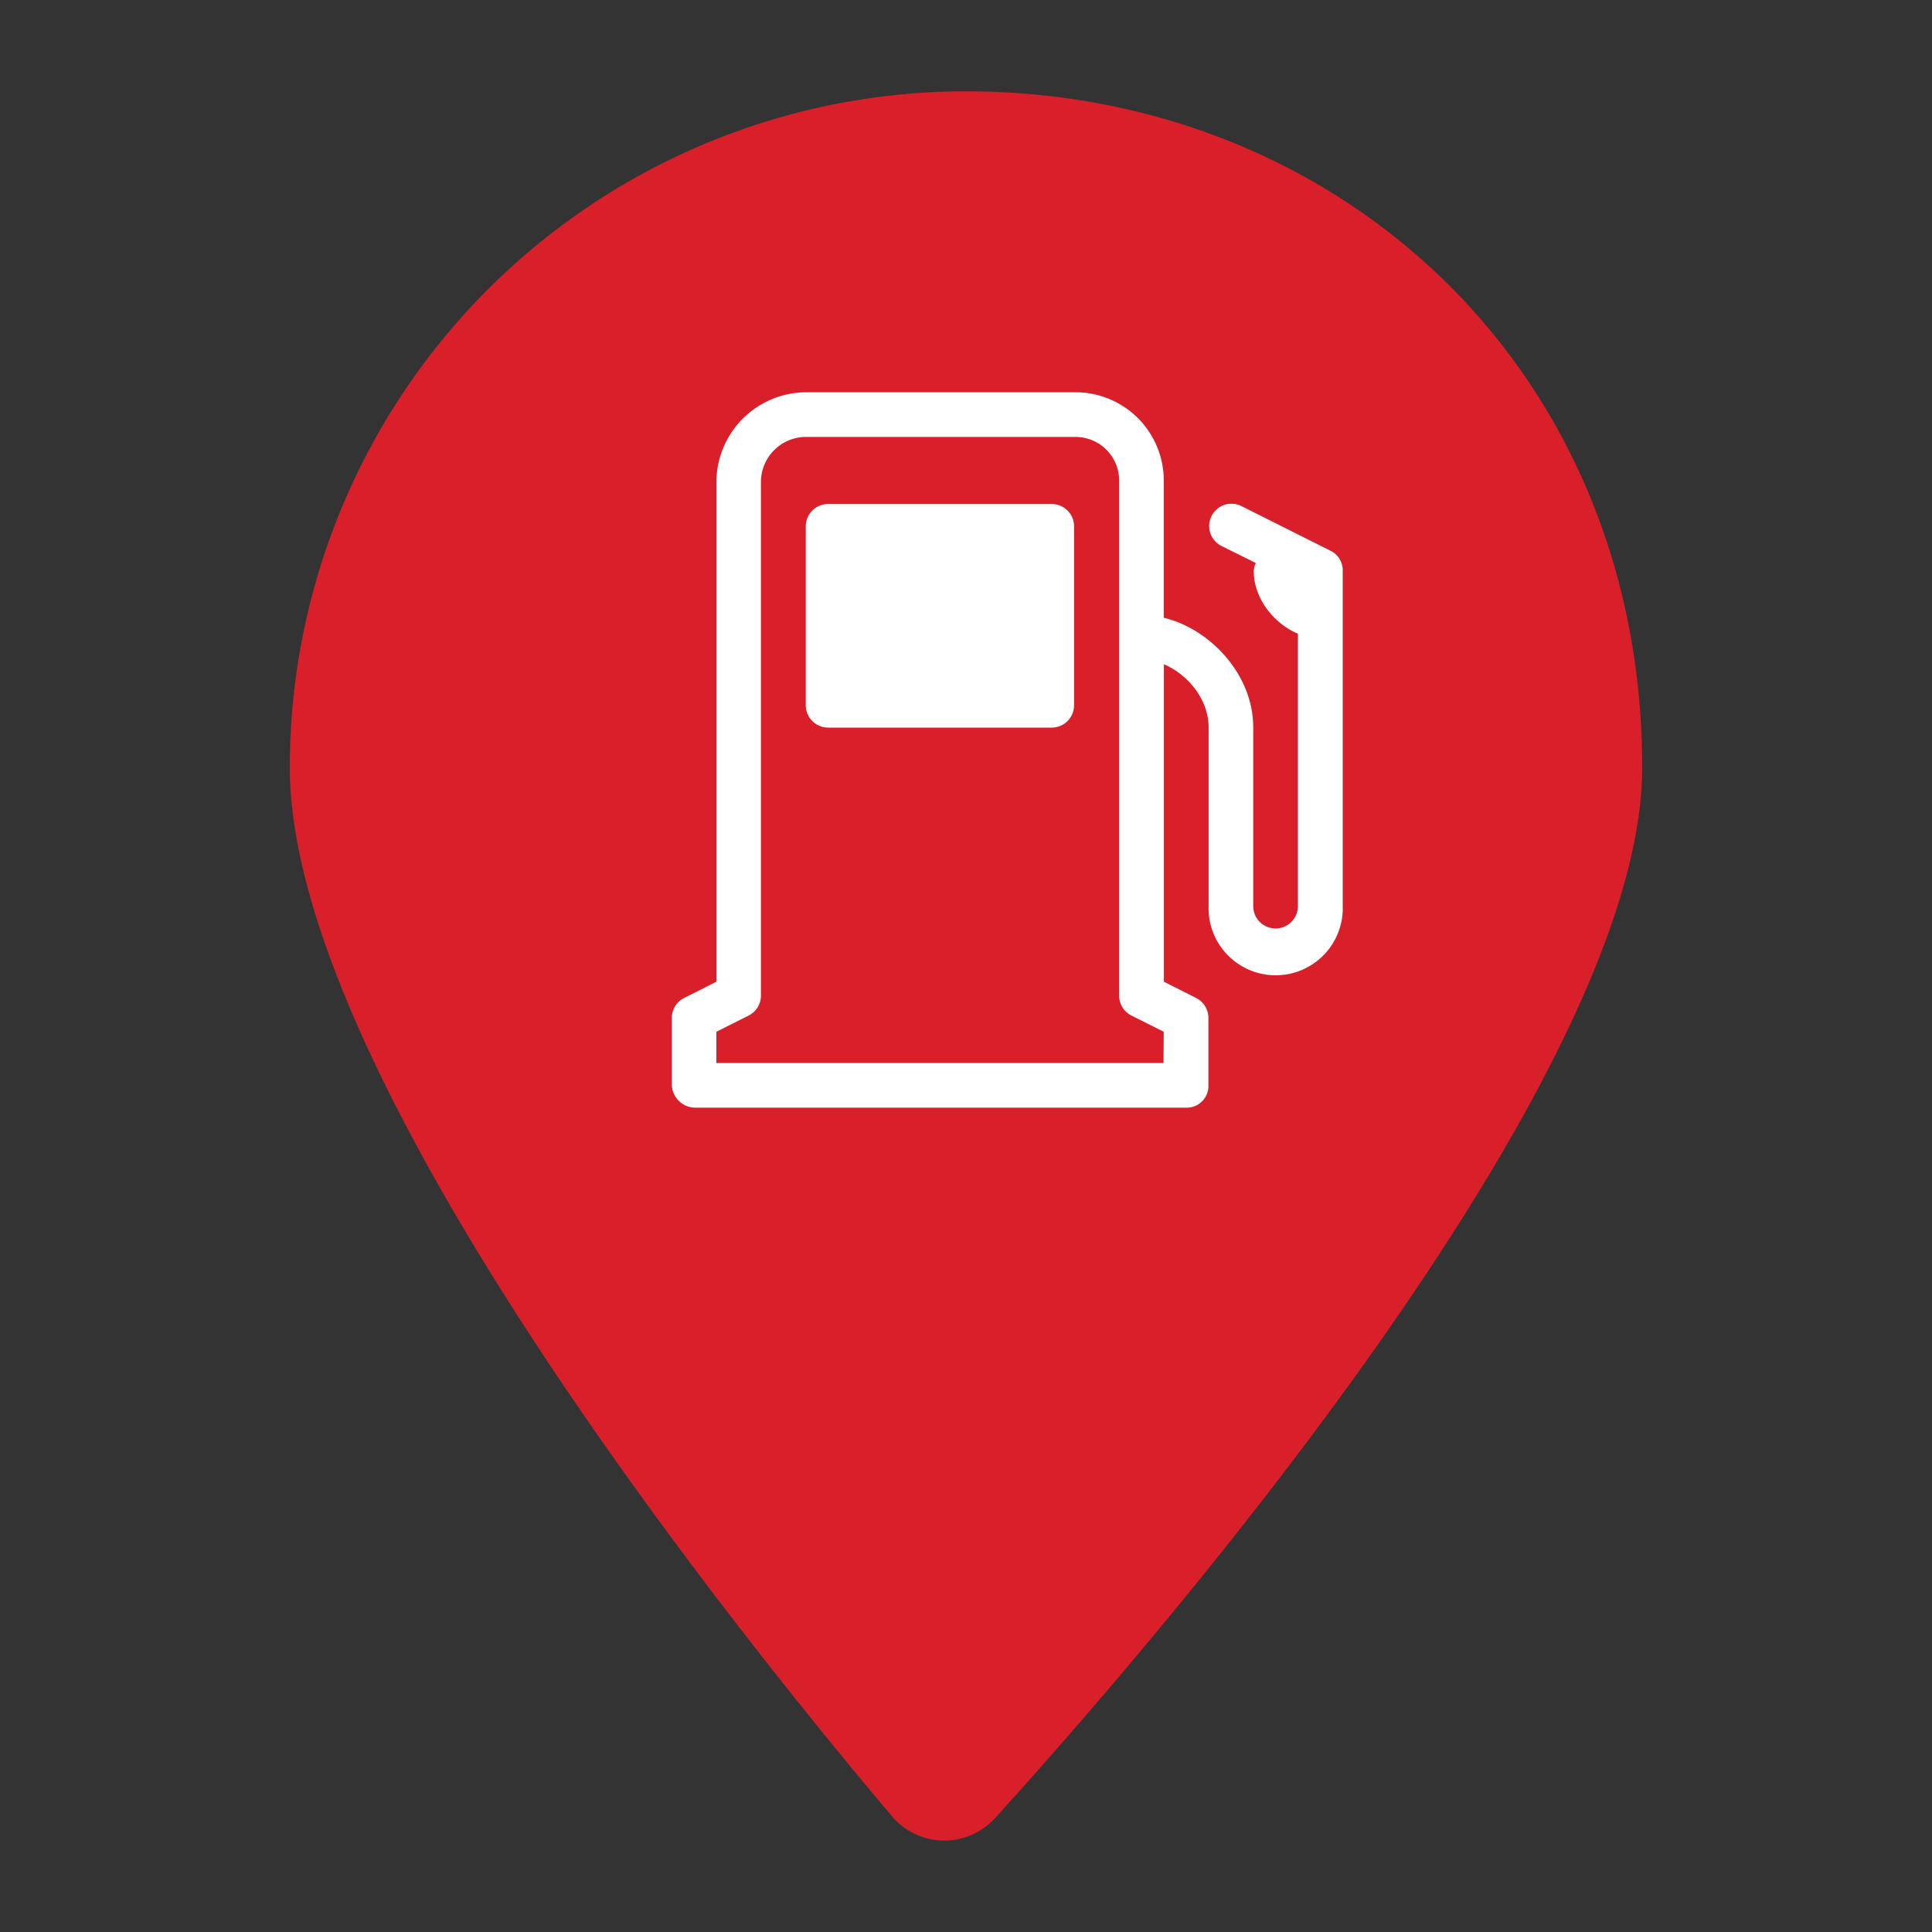 <svg id="Layer_1" data-name="Layer 1" xmlns="http://www.w3.org/2000/svg" viewBox="0 0 300 300"><rect x="0" y="0" width="300" height="300" fill="#333333" stroke="none"/><defs><style>.cls-1{fill:#d81f2a;}.cls-2{fill:#fff;}</style></defs><title>icon</title><path class="cls-1" d="M255,119.18c0,48.24-75.21,135.26-100.49,163.14a10.65,10.65,0,0,1-16-.28C114.66,253.85,45,167.26,45,119.18a105,105,0,0,1,105-105C208,14.18,255,57.49,255,119.18Z"/><path class="cls-2" d="M166.78,81.74a3.47,3.47,0,0,0-3.47-3.48H128.59a3.48,3.48,0,0,0-3.47,3.48v27.77a3.47,3.47,0,0,0,3.47,3.47h34.72a3.47,3.47,0,0,0,3.47-3.47Z"/><path class="cls-2" d="M206.61,85.52l-13.85-6.94a3.46,3.46,0,0,0-3.07,6.21L195,87.42a3.55,3.55,0,0,0-.32,1.21c0,4.52,3.39,8.34,6.86,9.77v42.3a3.47,3.47,0,1,1-6.94,0V112.93c0-8.38-6.95-15.39-13.89-17V74.74A13.71,13.71,0,0,0,167,60.91H125.29a14,14,0,0,0-14.05,13.83v77.7l-5,2.52a3.47,3.47,0,0,0-1.92,3.1v10.42a3.66,3.66,0,0,0,3.64,3.52h76.38a3.37,3.37,0,0,0,3.3-3.52V158.06a3.46,3.46,0,0,0-1.91-3.1l-5-2.52V103.15c3.47,1.44,6.94,5.26,6.94,9.78V140.7a10.42,10.42,0,1,0,20.83,0V88.63A3.41,3.41,0,0,0,206.61,85.52Zm-25.94,79.54H111.24v-4.85l5-2.51a3.47,3.47,0,0,0,1.92-3.11V74.74a7,7,0,0,1,7.11-6.89H167a6.77,6.77,0,0,1,6.78,6.89v79.85a3.47,3.47,0,0,0,1.92,3.11l5,2.51Z"/></svg>